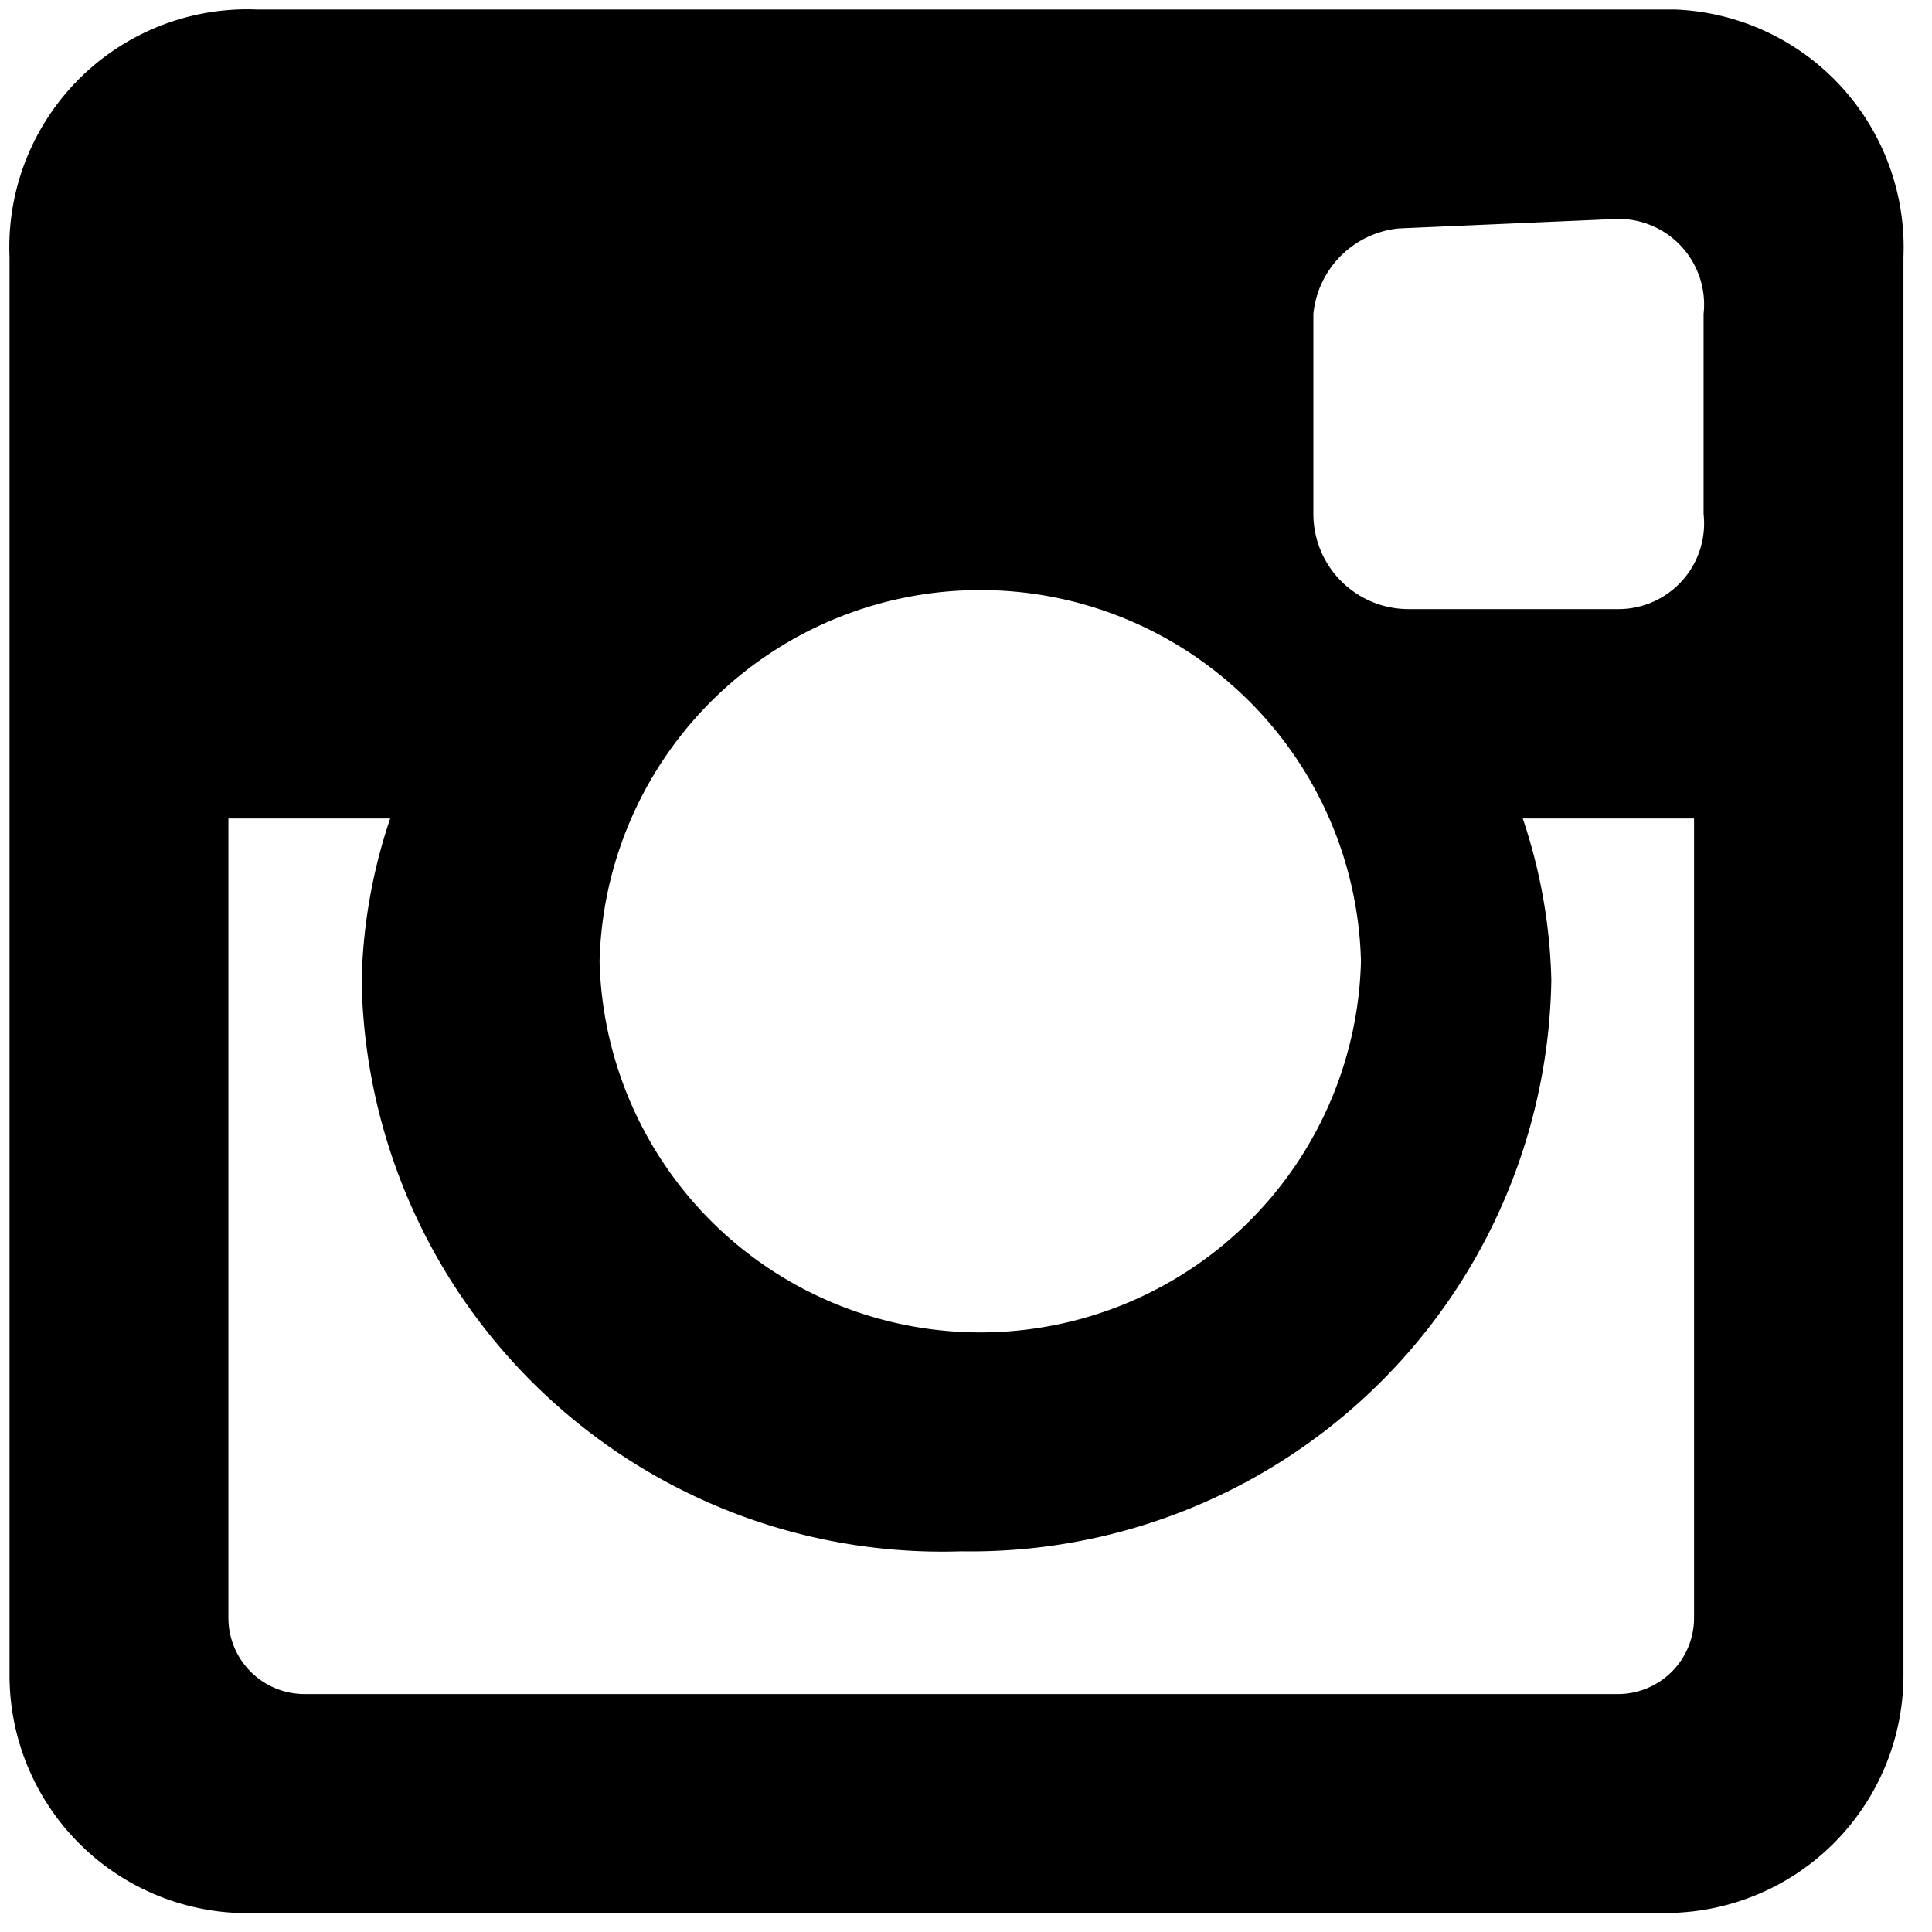 <svg data-name="Capa 1" xmlns="http://www.w3.org/2000/svg" viewBox="0 0 20.3 20.3"><path d="M2.7.1h14.9A2.5 2.5 0 0 1 20 2.7v14.9a2.5 2.5 0 0 1-2.5 2.5H2.7a2.5 2.5 0 0 1-2.6-2.5V2.7A2.5 2.5 0 0 1 2.7.1zm12 2.3a1 1 0 0 0-.9.9v2.1a1 1 0 0 0 1 1H17a.9.9 0 0 0 .9-1V3.3a.9.9 0 0 0-.9-1zM18 8.6H16a5.7 5.7 0 0 1 .3 1.7 6.1 6.1 0 0 1-6.2 6 6.1 6.1 0 0 1-6.3-6 5.7 5.7 0 0 1 .3-1.7H2.4V17a.8.8 0 0 0 .8.8H17a.8.8 0 0 0 .8-.8V8.6zm-7.7-2.4a4 4 0 0 0-4 3.9 4 4 0 0 0 4 3.9 4 4 0 0 0 4-3.9 4 4 0 0 0-4-3.9z"/></svg>